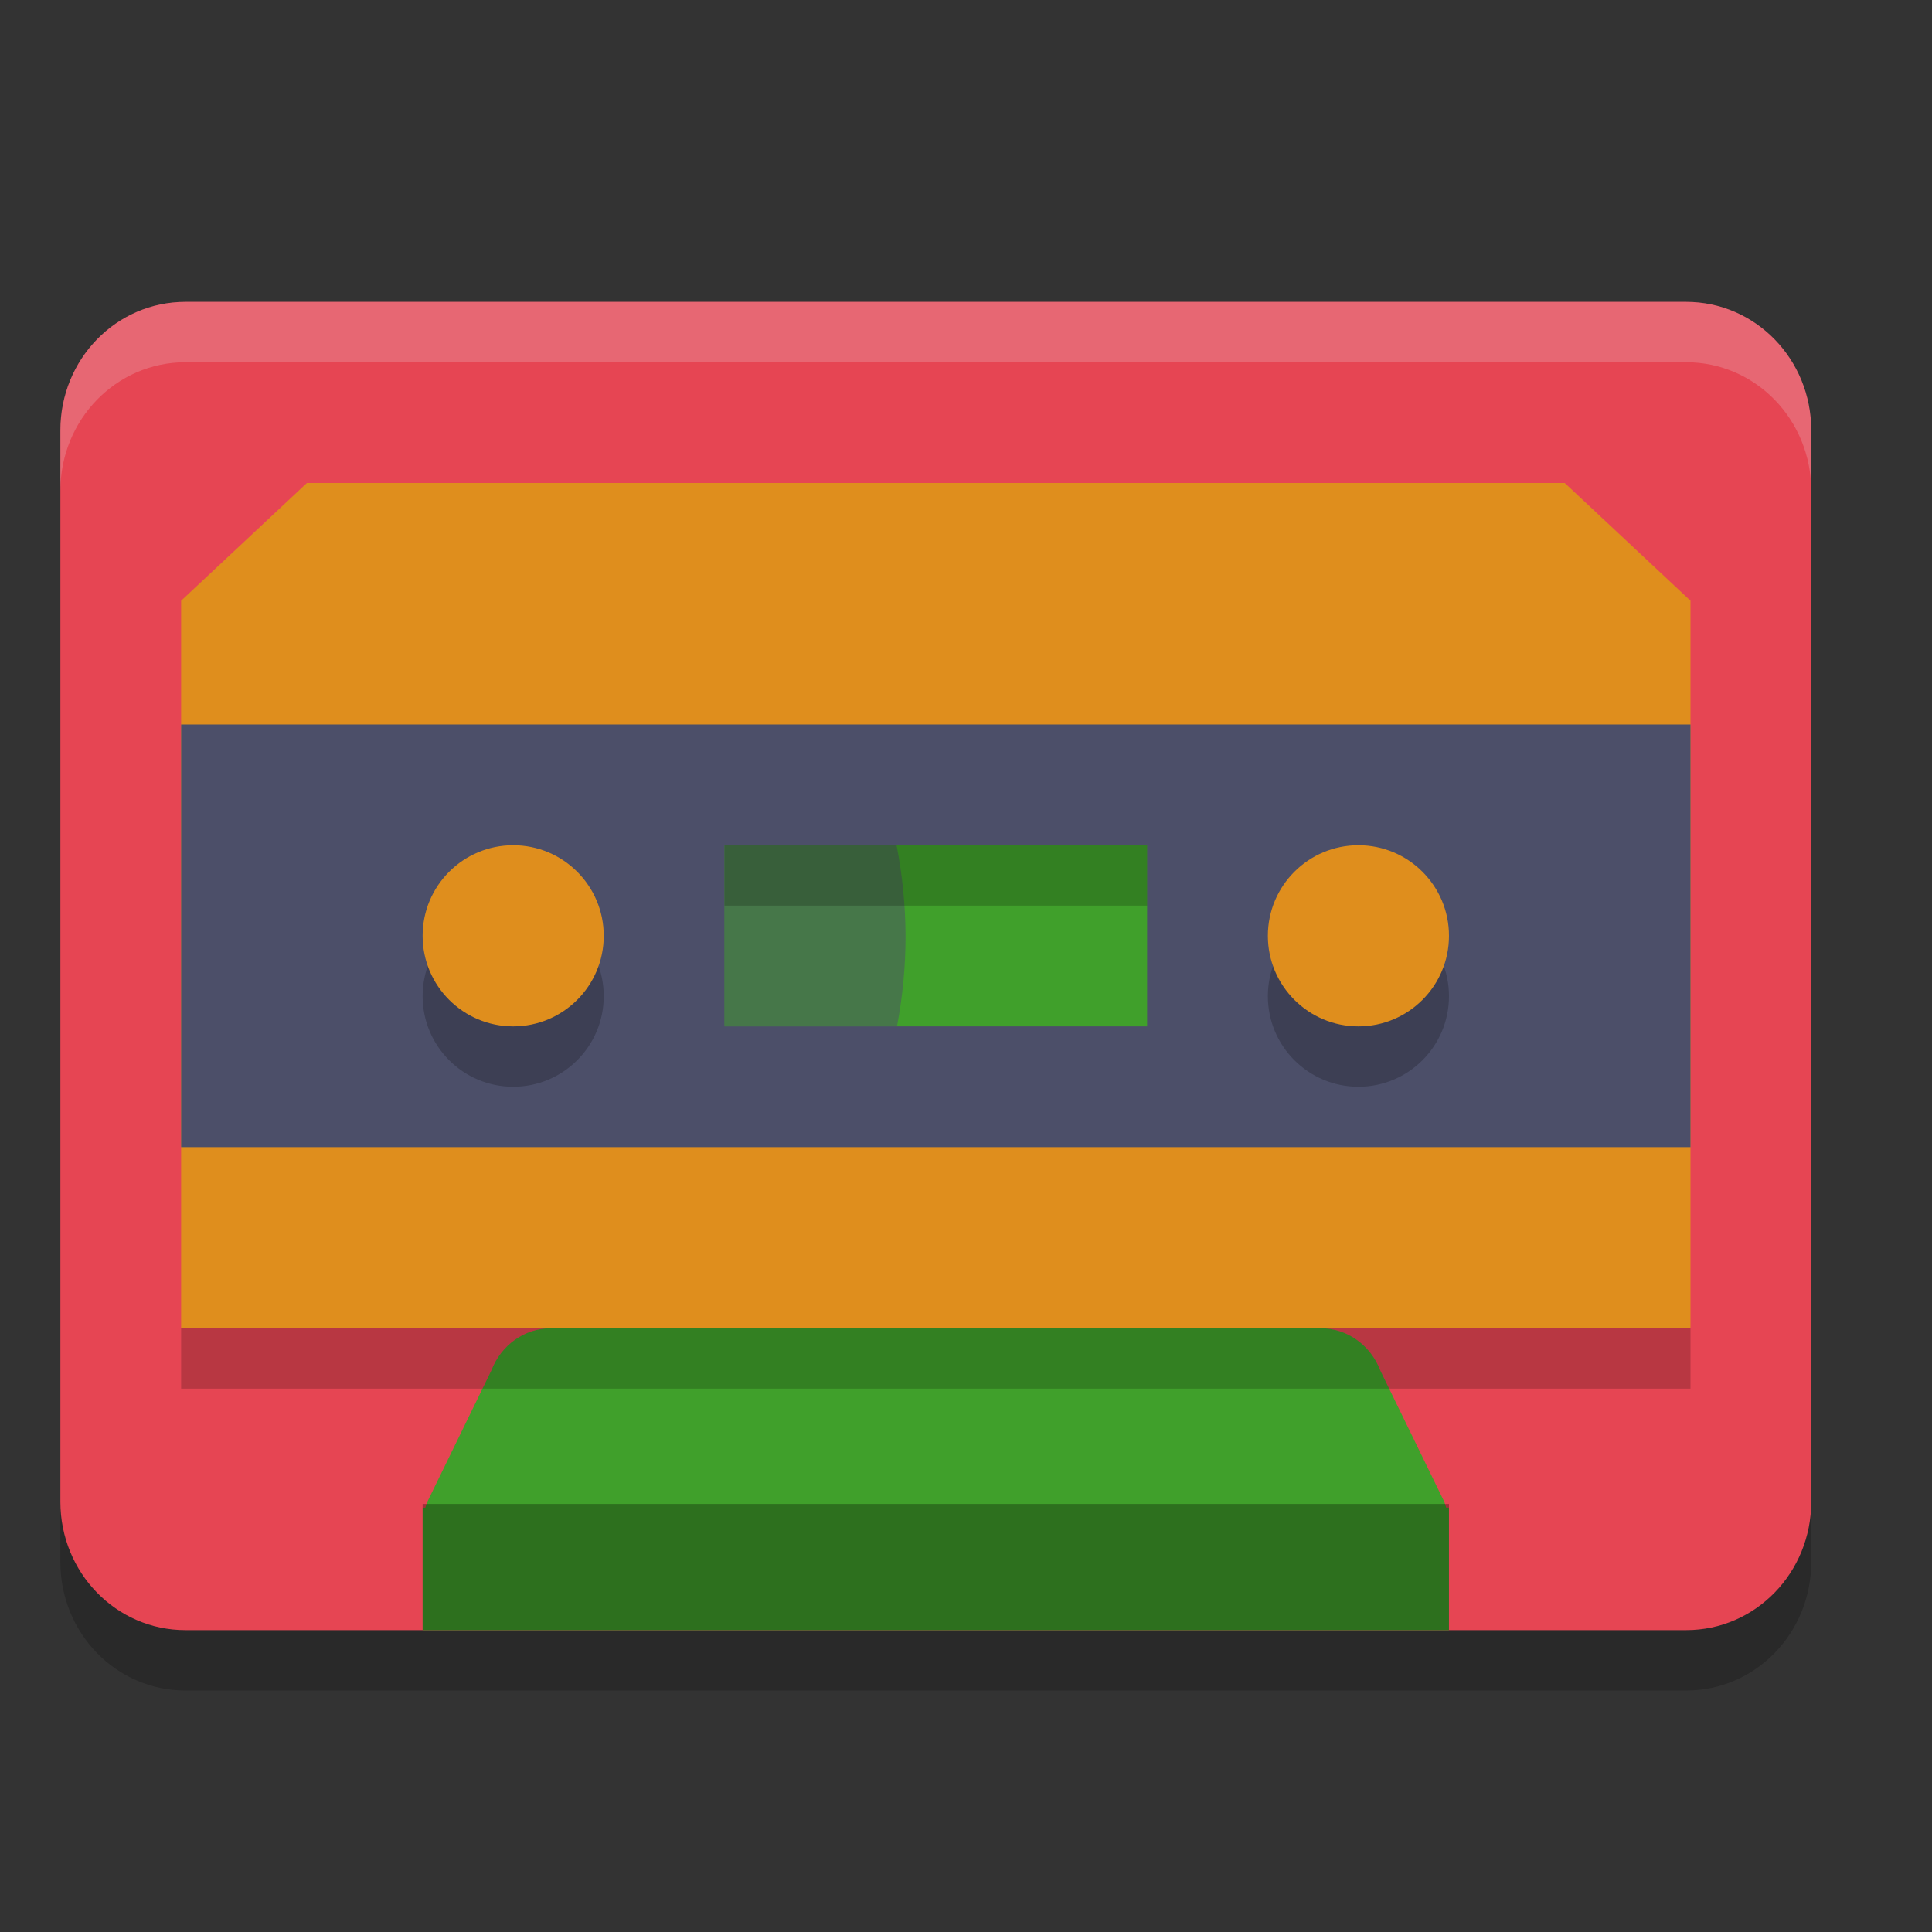 <svg xmlns="http://www.w3.org/2000/svg" width="32" height="32" version="1.1">
 <rect width="100%" height="100%" fill="#333333" stroke="none"/>
 <path style="opacity:0.2" d="M 3.071,6 C 1.924,6 1,6.95 1,8.129 v 15.613 1.065 1.065 C 1,27.05 1.924,28 3.071,28 H 27.929 C 29.076,28 30,27.05 30,25.871 V 24.806 23.742 8.129 C 30,6.95 29.076,6 27.929,6 Z"/>
 <path style="fill:#e64553" d="M 3.071,5 C 1.924,5 1,5.95 1,7.129 v 15.613 1.065 1.065 C 1,26.05 1.924,27 3.071,27 H 27.929 C 29.076,27 30,26.05 30,24.871 V 23.806 22.742 7.129 C 30,5.95 29.076,5 27.929,5 Z"/>
 <path style="fill:#40a02b" d="M 9.125,22 C 8.691,22 8.3,22.276 8.139,22.698 l -1.062,2.179 c -0.012,0.031 -0.023,0.063 -0.032,0.095 H 7 V 25.31 27 h 1.062 14.875 1.062 v -2.029 h -0.046 c -0.009,-0.032 -0.019,-0.064 -0.03,-0.095 l -1.062,-2.179 C 22.7,22.276 22.309,22 21.875,22 Z"/>
 <path style="fill:#df8e1d" d="M 5.083,8 H 25.917 L 28,9.95 V 22 H 3 V 9.95 Z"/>
 <rect style="fill:#4c4f69" width="25" height="7" x="3" y="12"/>
 <circle style="opacity:0.2" cx="8.5" cy="16.5" r="1.5"/>
 <circle style="fill:#df8e1d" cx="8.5" cy="15.5" r="1.5"/>
 <rect style="fill:#40a02b" width="7" height="3" x="12" y="14"/>
 <path style="opacity:0.5;fill:#4c4f69" d="M 12,14 V 17 h 2.857 c 0.094,-0.494 0.142,-0.996 0.142,-1.5 -0.003,-0.504 -0.052,-1.007 -0.149,-1.5 z"/>
 <rect style="opacity:0.3" width="17" height="2.088" x="7" y="24.91"/>
 <circle style="opacity:0.2" cx="22.5" cy="16.5" r="1.5"/>
 <circle style="fill:#df8e1d" cx="22.5" cy="15.5" r="1.5"/>
 <rect style="opacity:0.2" width="25" height="1" x="3" y="22"/>
 <path style="opacity:0.2;fill:#eff1f5" d="M 3.072 5 C 1.925 5 1 5.949 1 7.129 L 1 8.129 C 1 6.949 1.925 6 3.072 6 L 27.928 6 C 29.075 6 30 6.949 30 8.129 L 30 7.129 C 30 5.949 29.075 5 27.928 5 L 3.072 5 z"/>
 <rect style="opacity:0.2" width="7" height="1" x="12" y="14"/>
</svg>
